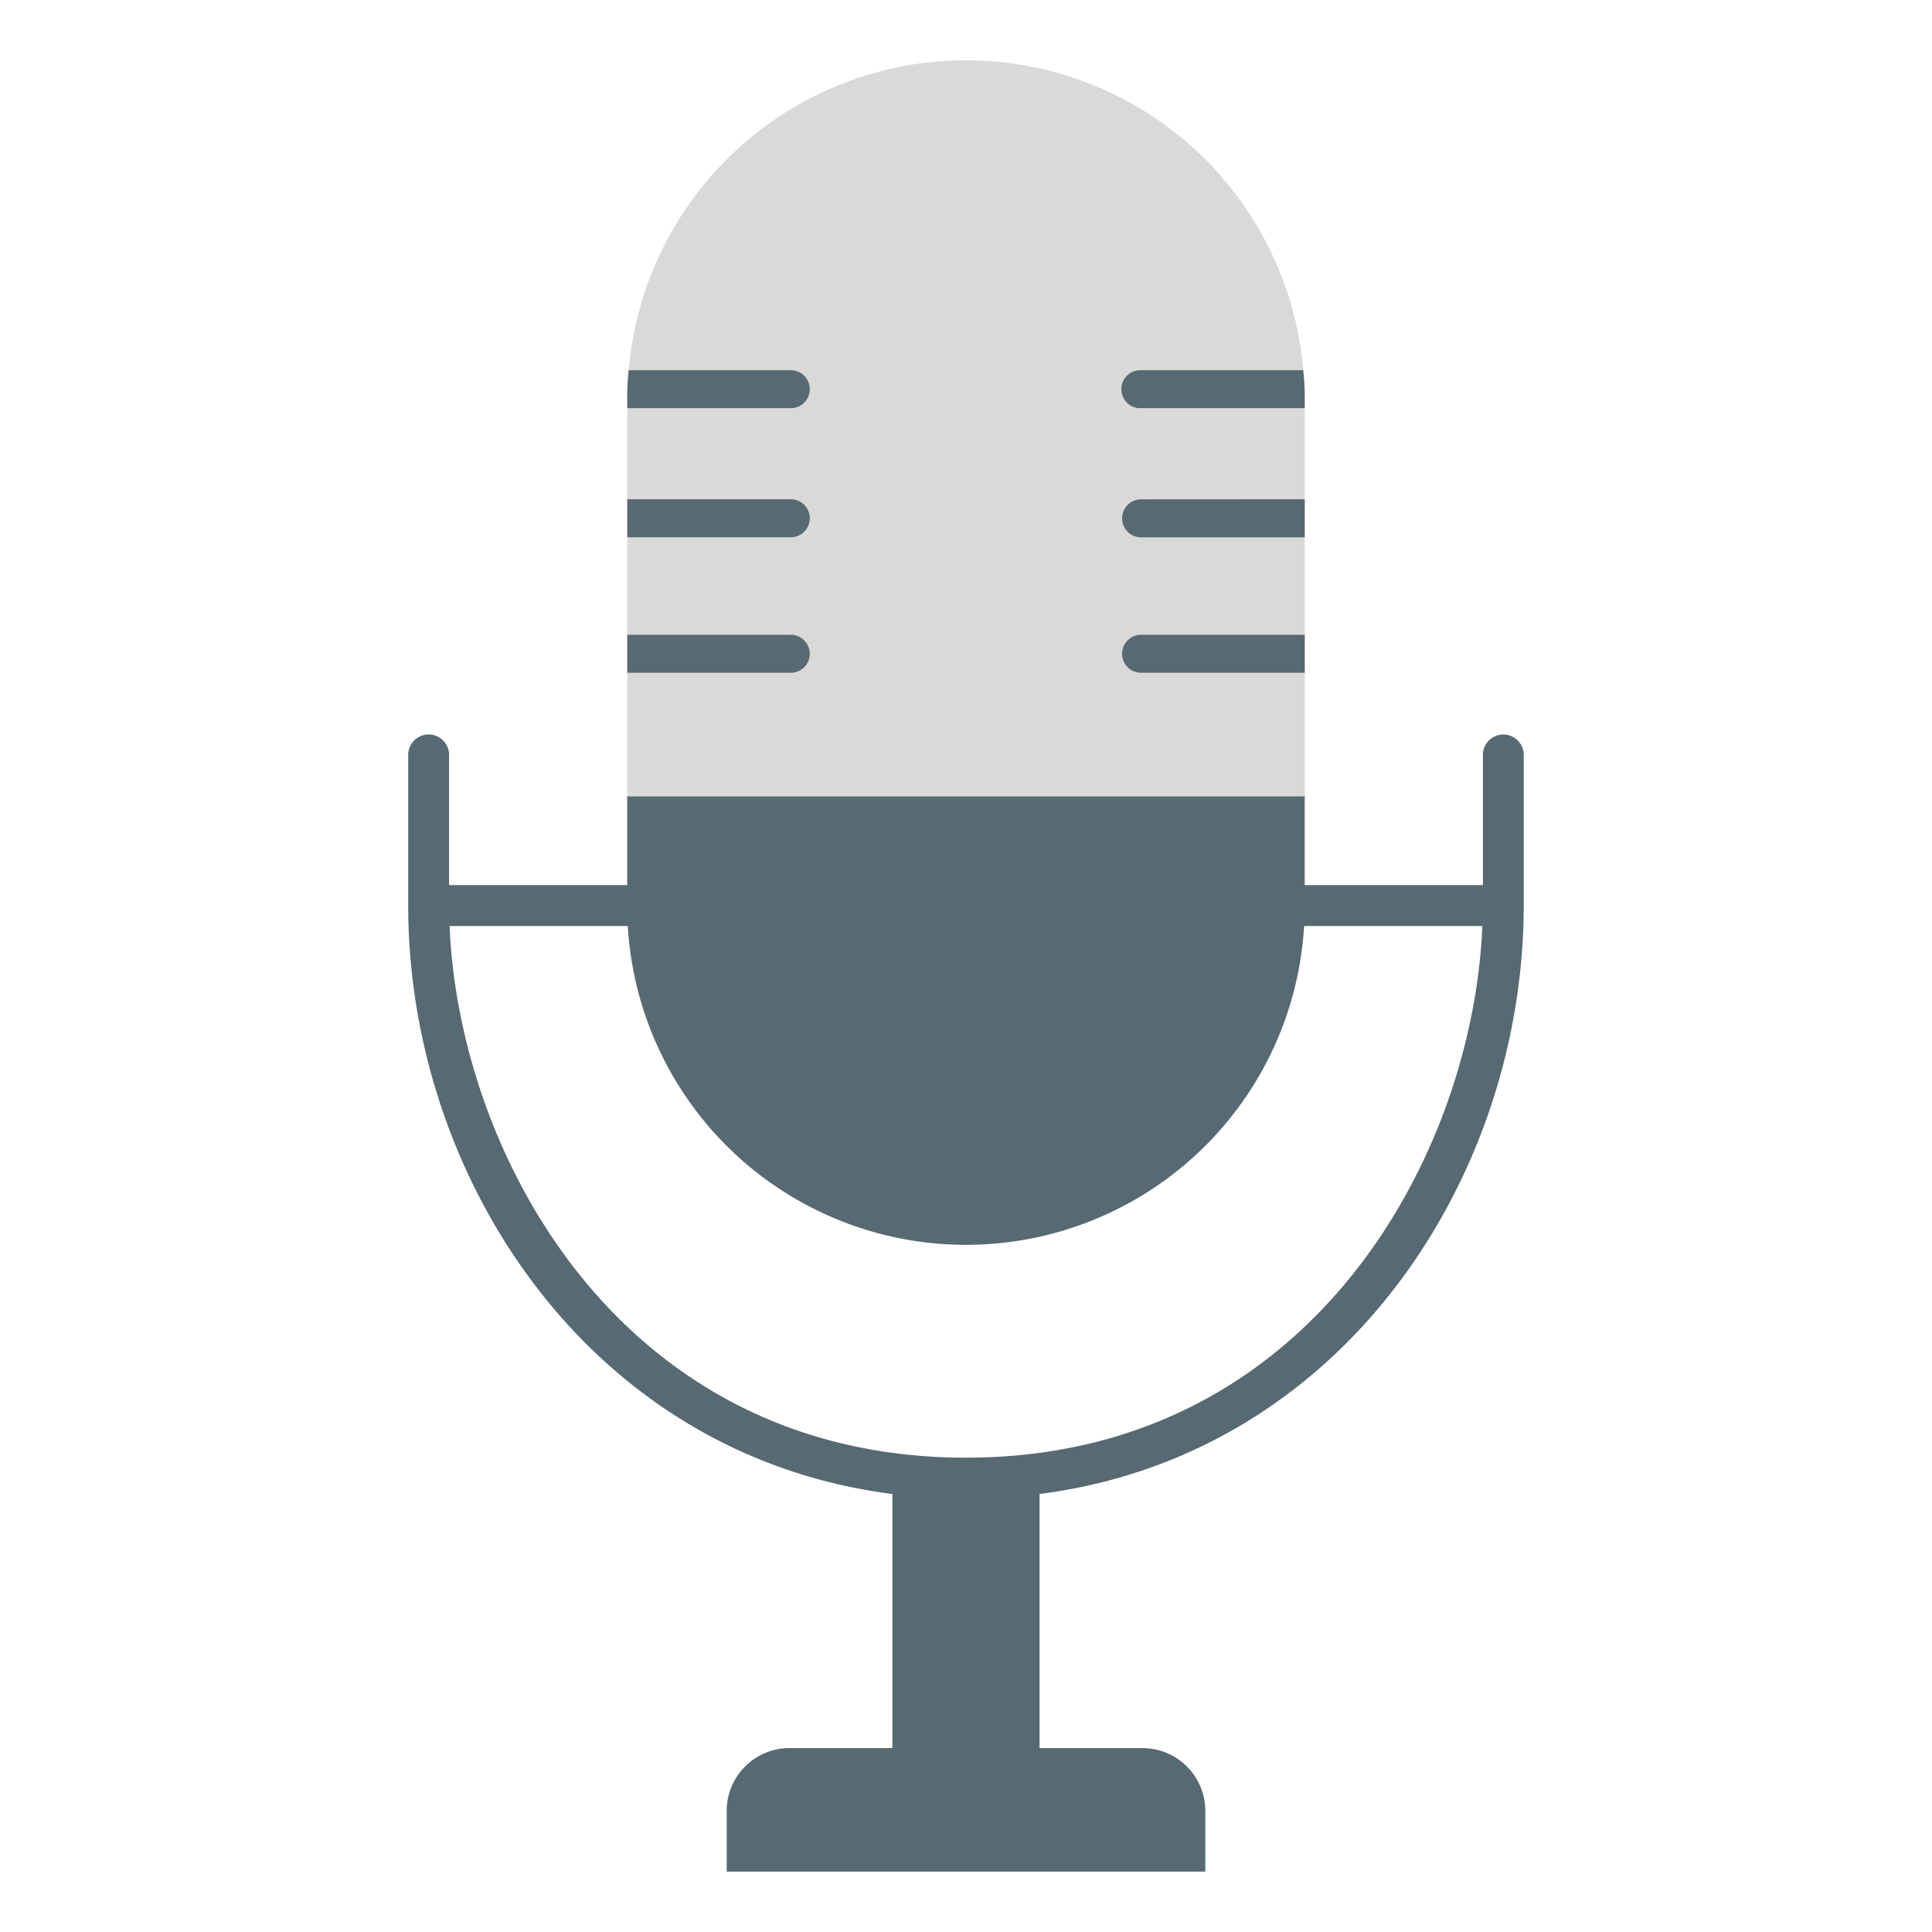 <svg id="Flat" height="512" viewBox="0 0 64 64" width="512" xmlns="http://www.w3.org/2000/svg"><path d="m43.22 26.373v3.727a11.222 11.222 0 0 1 -22.443.038v-3.765z" fill="#576972"/><path d="m43.221 13.221v13.157h-22.442v-13.157a7.865 7.865 0 0 1 .048-.957 11.213 11.213 0 0 1 22.346 0 7.865 7.865 0 0 1 .048.957z" fill="#d9d9d8"/><g fill="#576972"><path d="m43.221 13.221v.3h-5.421a.629.629 0 1 1 0-1.257h5.369a7.865 7.865 0 0 1 .052.957z"/><path d="m43.221 16.539v1.261h-5.421a.629.629 0 1 1 0-1.258z"/><path d="m43.221 21.028v1.258h-5.421a.629.629 0 1 1 0-1.258z"/><path d="m26.825 12.893a.627.627 0 0 1 -.629.628h-5.417v-.3a7.865 7.865 0 0 1 .048-.957h5.373a.628.628 0 0 1 .625.629z"/><path d="m26.825 17.168a.628.628 0 0 1 -.629.629h-5.417v-1.258h5.421a.628.628 0 0 1 .625.629z"/><path d="m26.825 21.657a.628.628 0 0 1 -.629.629h-5.417v-1.258h5.421a.634.634 0 0 1 .625.629z"/><path d="m34.436 48.807v9.1h-4.875v-9.1a19.367 19.367 0 0 0 4.875 0z"/><path d="m39.928 62v-2.01a2.083 2.083 0 0 0 -2.083-2.082h-11.69a2.083 2.083 0 0 0 -2.083 2.082v2.01z"/><path d="m49.8 24.331a.677.677 0 0 0 -.677.677v4.313h-5.9a.677.677 0 1 0 0 1.354h5.882c-.305 7.537-5.643 17.612-17.105 17.612s-16.8-10.075-17.106-17.612h5.882a.677.677 0 0 0 0-1.354h-5.9v-4.313a.677.677 0 0 0 -1.354 0v4.992c0 9.656 6.91 19.644 18.475 19.644s18.478-9.99 18.478-19.644v-4.99a.677.677 0 0 0 -.675-.679z"/></g></svg>
